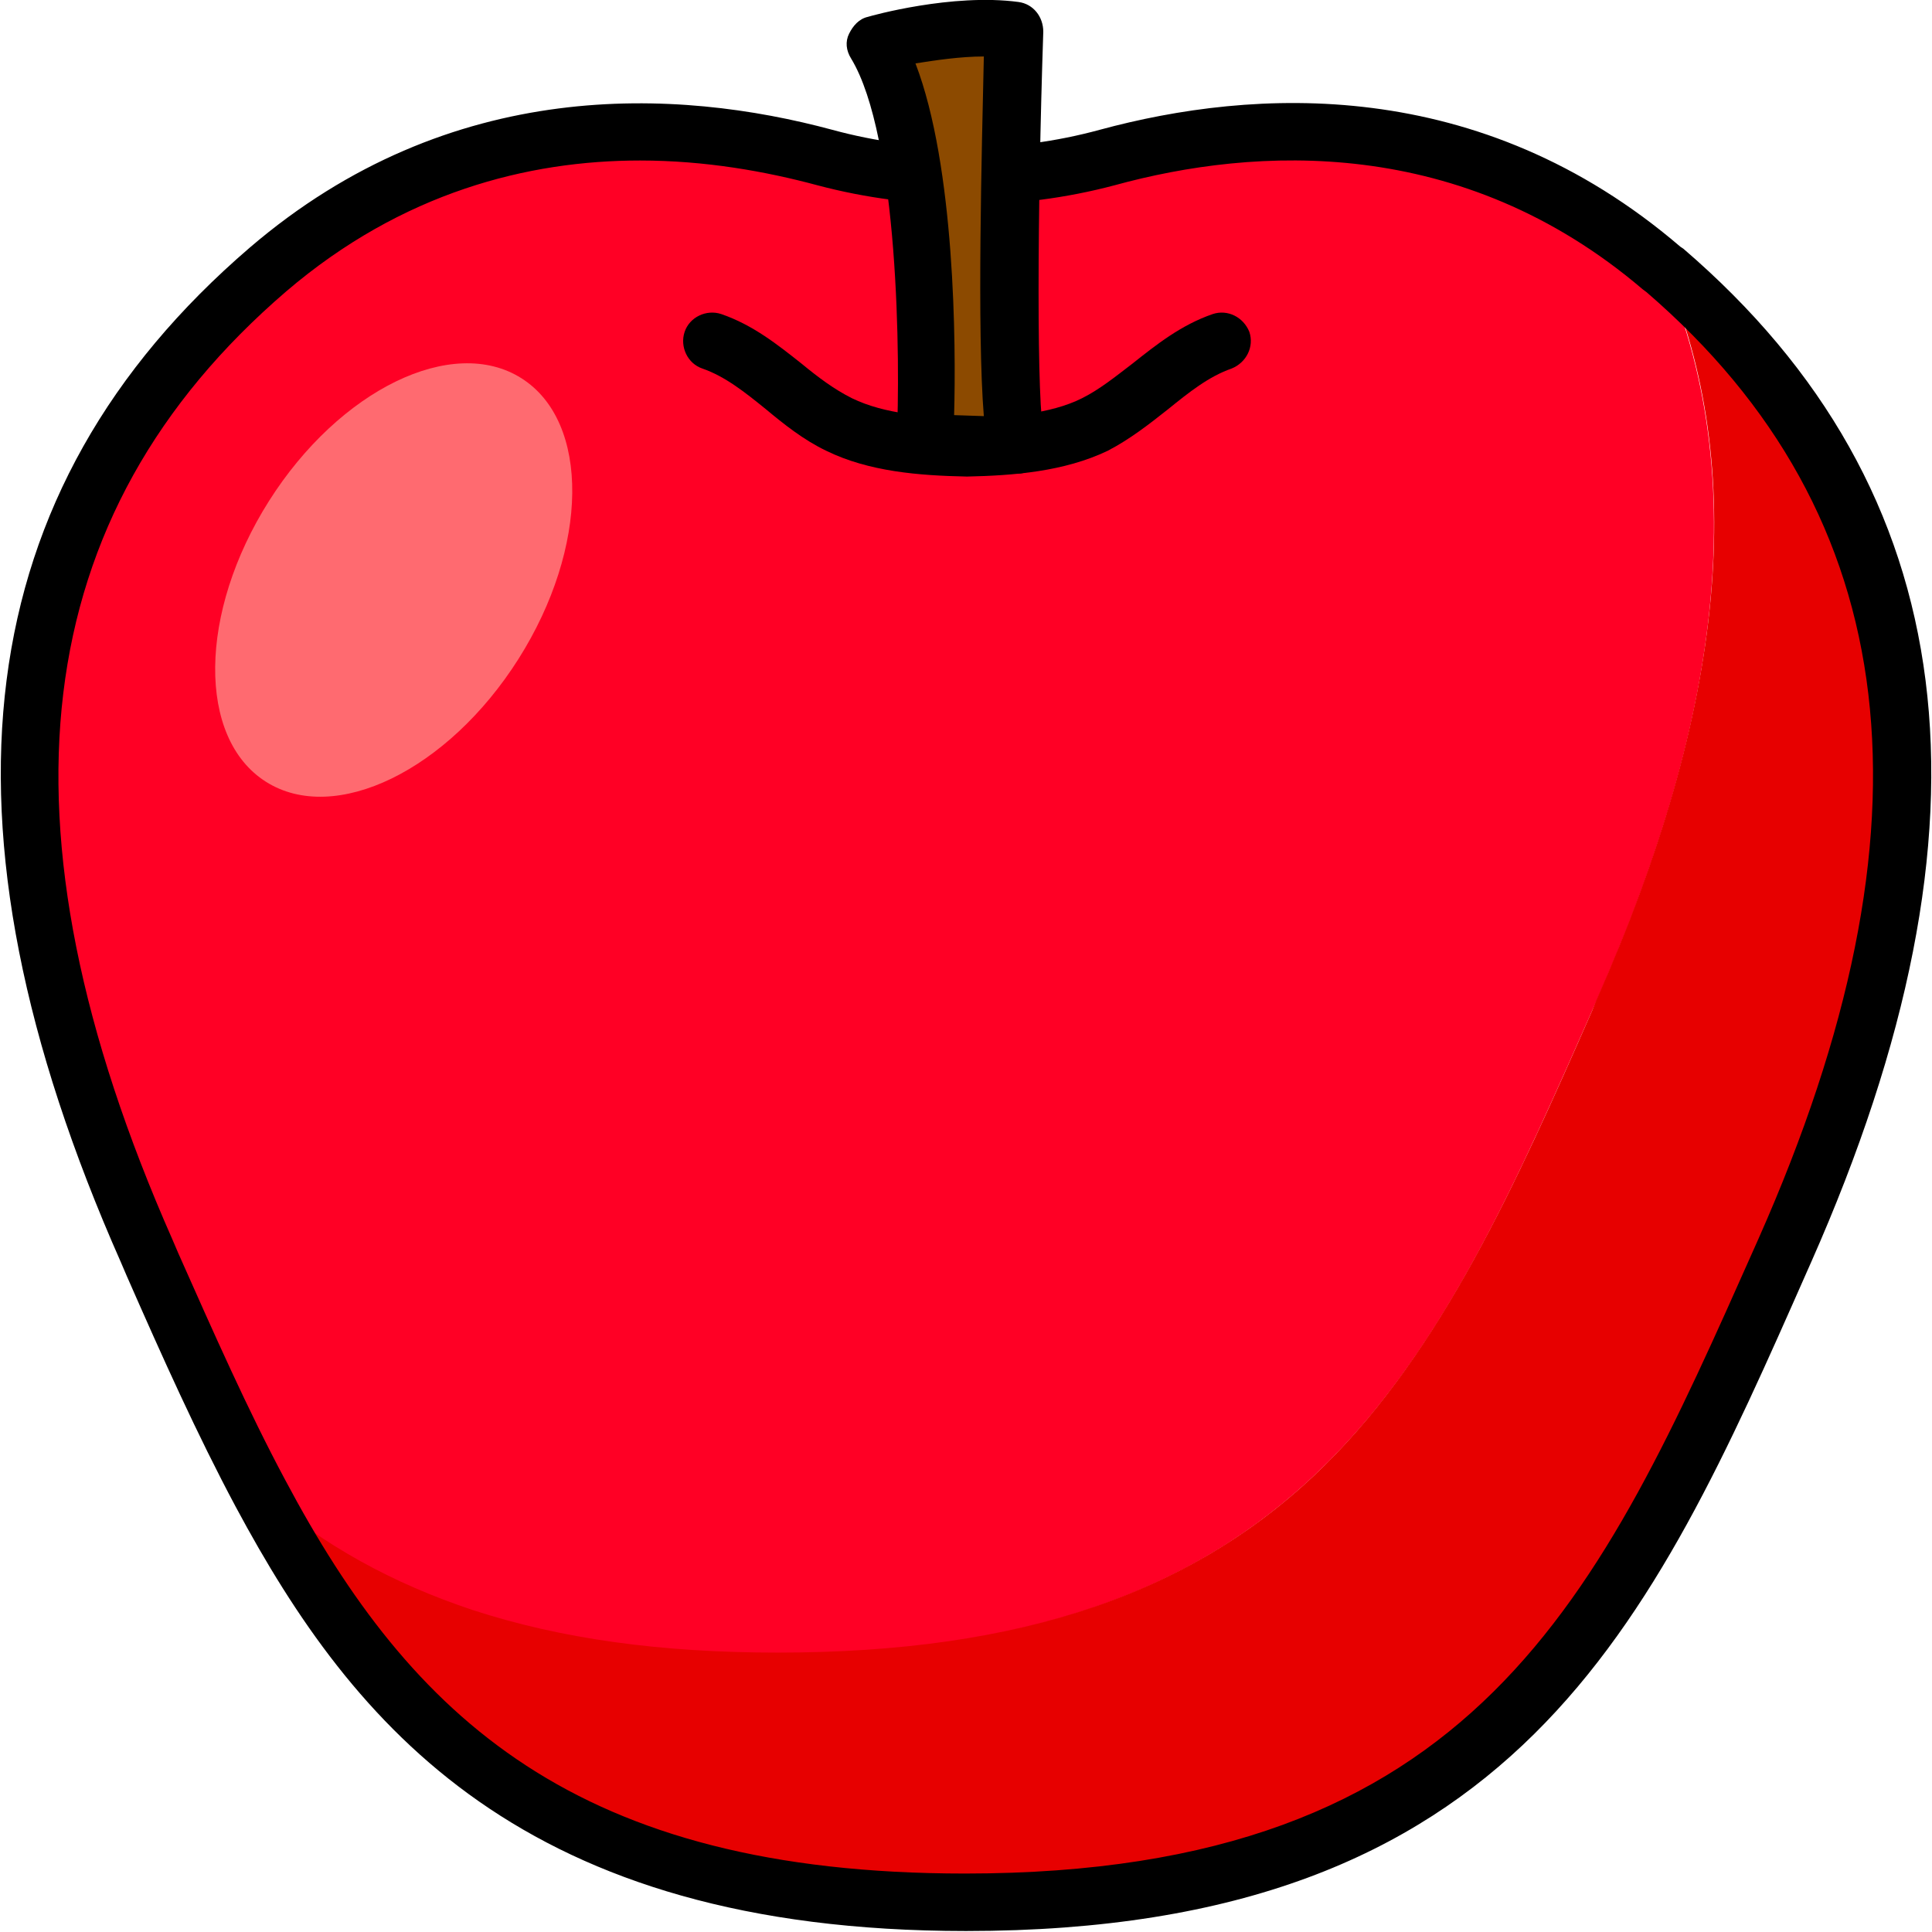 <?xml version="1.0" encoding="utf-8"?>
<!-- Generator: Adobe Illustrator 26.0.3, SVG Export Plug-In . SVG Version: 6.00 Build 0)  -->
<svg version="1.1" id="레이어_1" xmlns="http://www.w3.org/2000/svg" xmlns:xlink="http://www.w3.org/1999/xlink" x="0px"
	 y="0px" viewBox="0 0 195 195" style="enable-background:new 0 0 195 195;" xml:space="preserve">
<g id="XMLID_00000140700202299437259390000010562670615759484574_">
	<path style="fill:#FF0025;" d="M167.9,27.2c9.7,22.6,4.5,48.4-6.8,73.9c-16,36.2-28.6,65.8-82.7,65.8c-24.5,0-40.4-6.1-52-16.1
		c-4.1-7.6-7.7-15.9-11.6-24.6C-0.9,90.7-4.8,54.6,27,27.2c19.7-17,42.1-15.2,56.2-11.3c9.3,2.5,19.2,2.5,28.5,0
		C125.8,12.1,148.1,10.3,167.9,27.2z"/>
	<path style="fill:#E70000;" d="M192.1,73.6c-0.5-8.8-2.7-17-6.4-24.4c-4-8-9.9-15.4-17.6-22l0,0h-0.1v0.1l0,0c0,0,0,0,0,0v0h0
		c8.5,20,6.2,44.1-6.9,73.7l-0.4,1c-7.7,17.5-15.1,34.1-26.9,45.8c-13.1,13-30.7,19-55.3,19c-11.9,0-21.9-1.4-30.8-4.3
		c-8.1-2.7-15-6.5-21.2-11.8l-0.4-0.3l0.3,0.5c7.5,14.1,15.2,23.3,25,29.8c11.8,7.8,26.9,11.6,46.2,11.6c24.6,0,42.2-6,55.4-19
		c11.9-11.8,19.2-28.3,27-45.9l0.4-1C189.2,106.2,193,89,192.1,73.6z"/>
	<path d="M97.5,194.9c-44.7,0-61.8-20.6-73.7-42.8l0,0c-3.9-7.3-7.4-15.1-11-23.3l-0.6-1.4C-7.5,82.9-3.2,49.4,25.2,25
		C45.5,7.6,68.4,8.9,84,13.1c8.8,2.4,18.2,2.4,27,0c15.5-4.2,38.3-5.6,58.6,11.8l0.3,0.2c28.3,24.3,32.6,57.8,12.9,102.3l-0.4,0.9
		C166.6,164.1,153,194.9,97.5,194.9z M64.6,16.2c-11.3,0-24,3.2-35.7,13.2c-26.2,22.5-30,53.8-11.5,95.7l0.6,1.4
		c3.6,8.1,7,15.8,10.8,22.9l0,0c12.7,23.9,29.3,39.7,68.6,39.7c51.7,0,64-27.9,79.7-63.2l0.4-0.9c18.5-41.7,14.8-73-11.3-95.5
		l-0.4-0.3c-18.3-15.6-39.1-14.4-53.3-10.5c-9.8,2.6-20.2,2.6-30,0C77.3,17.3,71.2,16.2,64.6,16.2z"/>
</g>
<path d="M97.6,48.1c-4.9-0.1-9.9-0.5-14.2-2.6c-2.3-1.1-4.3-2.7-6.1-4.2c-2.1-1.7-4.1-3.3-6.4-4.1c-1.5-0.5-2.3-2.2-1.8-3.7
	s2.2-2.3,3.7-1.8c3.2,1.1,5.7,3.1,8.1,5c1.7,1.4,3.3,2.6,5.1,3.5c3.3,1.6,7.5,1.9,11.7,2c4-0.1,8.3-0.4,11.5-2
	c1.8-0.9,3.4-2.2,5.1-3.5c2.4-1.9,4.9-3.9,8.1-5c1.5-0.5,3.1,0.3,3.7,1.8c0.5,1.5-0.3,3.1-1.8,3.7c-2.3,0.8-4.3,2.4-6.4,4.1
	c-1.9,1.5-3.8,3-6.1,4.2C107.4,47.6,102.3,48,97.6,48.1z"/>
<g>
	<path style="fill:#8C4A00;" d="M93.4,44.8c0,0,1.4-29.9-5.1-40.3c0,0,7.8-2.3,14-1.4c0,0-1.3,37.6,0.3,41.9L93.4,44.8z"/>
	<path d="M102.7,47.8C102.6,47.8,102.6,47.8,102.7,47.8l-9.4-0.2c-0.8,0-1.5-0.3-2-0.9c-0.5-0.6-0.8-1.3-0.8-2.1
		c0.4-8.1,0.2-30.8-4.6-38.7c-0.5-0.8-0.6-1.7-0.2-2.5s1-1.5,1.9-1.7c0.3-0.1,8.5-2.4,15.2-1.5c1.5,0.2,2.5,1.5,2.5,3
		c-0.6,18-0.7,38.2,0.1,40.8c0.3,0.9,0.2,1.9-0.4,2.7C104.4,47.4,103.6,47.8,102.7,47.8z M96.3,41.9l3,0.1c-0.7-8.6-0.2-27.1,0-36.3
		c-2.4,0-5,0.4-6.9,0.7C96.4,16.8,96.5,34.8,96.3,41.9z"/>
</g>
<ellipse transform="matrix(0.535 -0.845 0.845 0.535 -30.934 60.791)" style="fill:#FF6A70;" cx="39.7" cy="58.5" rx="24.1" ry="14.9"/>
</svg>
